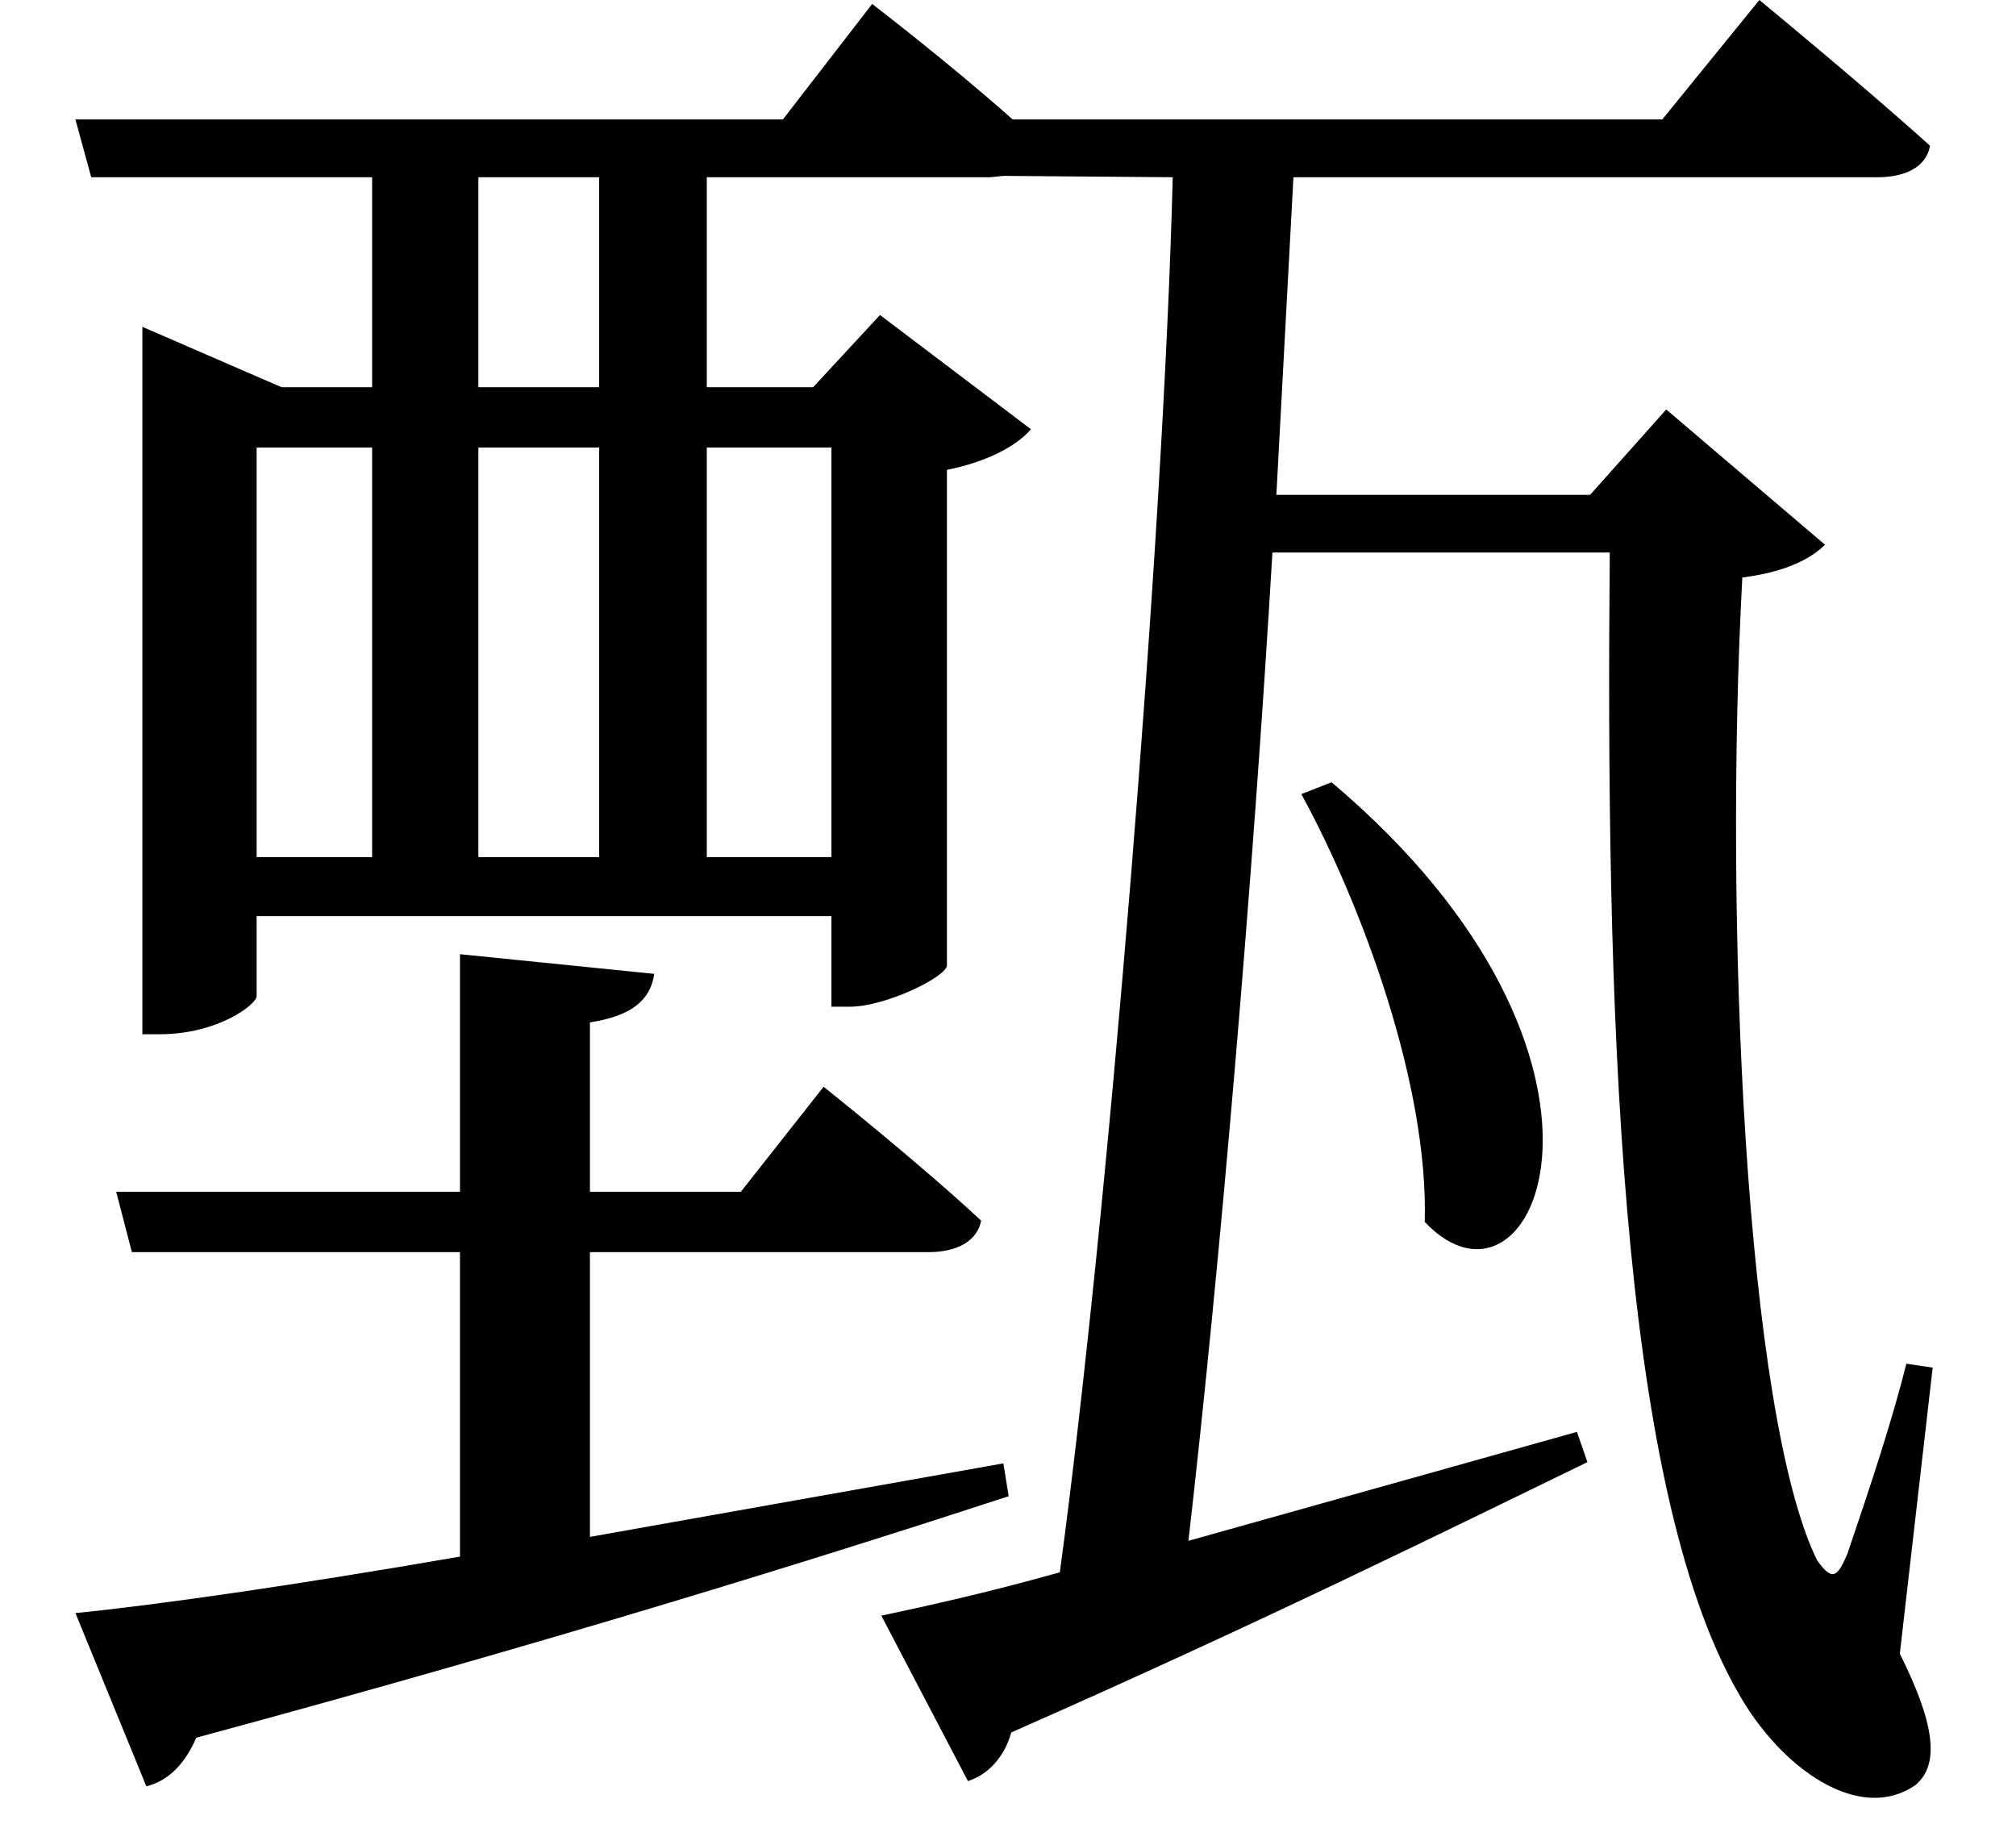 <svg height="21.719" viewBox="0 0 24 21.719" width="24" xmlns="http://www.w3.org/2000/svg">
<path d="M15.938,10.203 L15.578,10.062 C16.312,8.719 17.094,6.578 17.047,4.969 C18.359,3.578 19.844,6.906 15.938,10.203 Z M4.516,14.188 L4.516,9.312 L3.141,9.312 L3.141,14.188 Z M5.781,14.188 L7.219,14.188 L7.219,9.312 L5.781,9.312 Z M10.578,0.281 L11.609,-1.688 C11.859,-1.609 12.047,-1.391 12.125,-1.109 C15.141,0.219 17.406,1.344 18.984,2.109 L18.859,2.469 L14.234,1.172 C14.609,4.438 15,9 15.234,12.938 L19.25,12.938 C19.203,7.625 19.344,1.844 20.781,-0.641 C21.281,-1.531 22.219,-2.203 22.891,-1.734 C23.188,-1.484 23.109,-0.984 22.703,-0.172 L23.094,3.234 L22.781,3.281 C22.609,2.594 22.344,1.797 22.078,1.016 C21.953,0.719 21.891,0.703 21.719,0.938 C20.859,2.688 20.609,8.609 20.828,12.641 C21.328,12.703 21.641,12.859 21.812,13.031 L19.922,14.641 L19.016,13.625 L15.281,13.625 L15.484,17.406 L22.438,17.406 C22.75,17.406 23.016,17.516 23.062,17.781 C22.266,18.5 21.031,19.516 21.031,19.516 L19.875,18.094 L12.141,18.094 C11.406,18.75 10.469,19.469 10.469,19.469 L9.406,18.094 L0.984,18.094 L1.172,17.406 L4.516,17.406 L4.516,14.906 L3.438,14.906 L1.781,15.625 L1.781,7.203 L1.984,7.203 C2.688,7.203 3.141,7.562 3.141,7.656 L3.141,8.609 L9.984,8.609 L9.984,7.531 L10.203,7.531 C10.625,7.531 11.328,7.875 11.359,8.016 L11.359,13.922 C11.828,14.016 12.188,14.203 12.359,14.406 L10.562,15.766 L9.766,14.906 L8.5,14.906 L8.5,17.406 L11.875,17.406 L12.031,17.422 L14.047,17.406 C13.938,13.062 13.266,4.938 12.703,0.797 C11.812,0.547 11.094,0.391 10.578,0.281 Z M5.781,14.906 L5.781,17.406 L7.219,17.406 L7.219,14.906 Z M8.5,14.188 L9.984,14.188 L9.984,9.312 L8.5,9.312 Z M5.562,8.156 L5.562,5.328 L1.469,5.328 L1.656,4.609 L5.562,4.609 L5.562,0.984 C3.578,0.641 1.938,0.406 0.984,0.312 L1.828,-1.75 C2.094,-1.688 2.297,-1.469 2.422,-1.172 C6.641,-0.031 9.797,0.953 12.094,1.703 L12.031,2.094 L7.109,1.219 L7.109,4.609 L11.141,4.609 C11.469,4.609 11.719,4.734 11.766,4.984 C11.047,5.656 9.891,6.578 9.891,6.578 L8.906,5.328 L7.109,5.328 L7.109,7.344 C7.609,7.422 7.828,7.609 7.875,7.922 Z" transform="translate(-0.086, 19.516) scale(1, -1)"/>
</svg>
